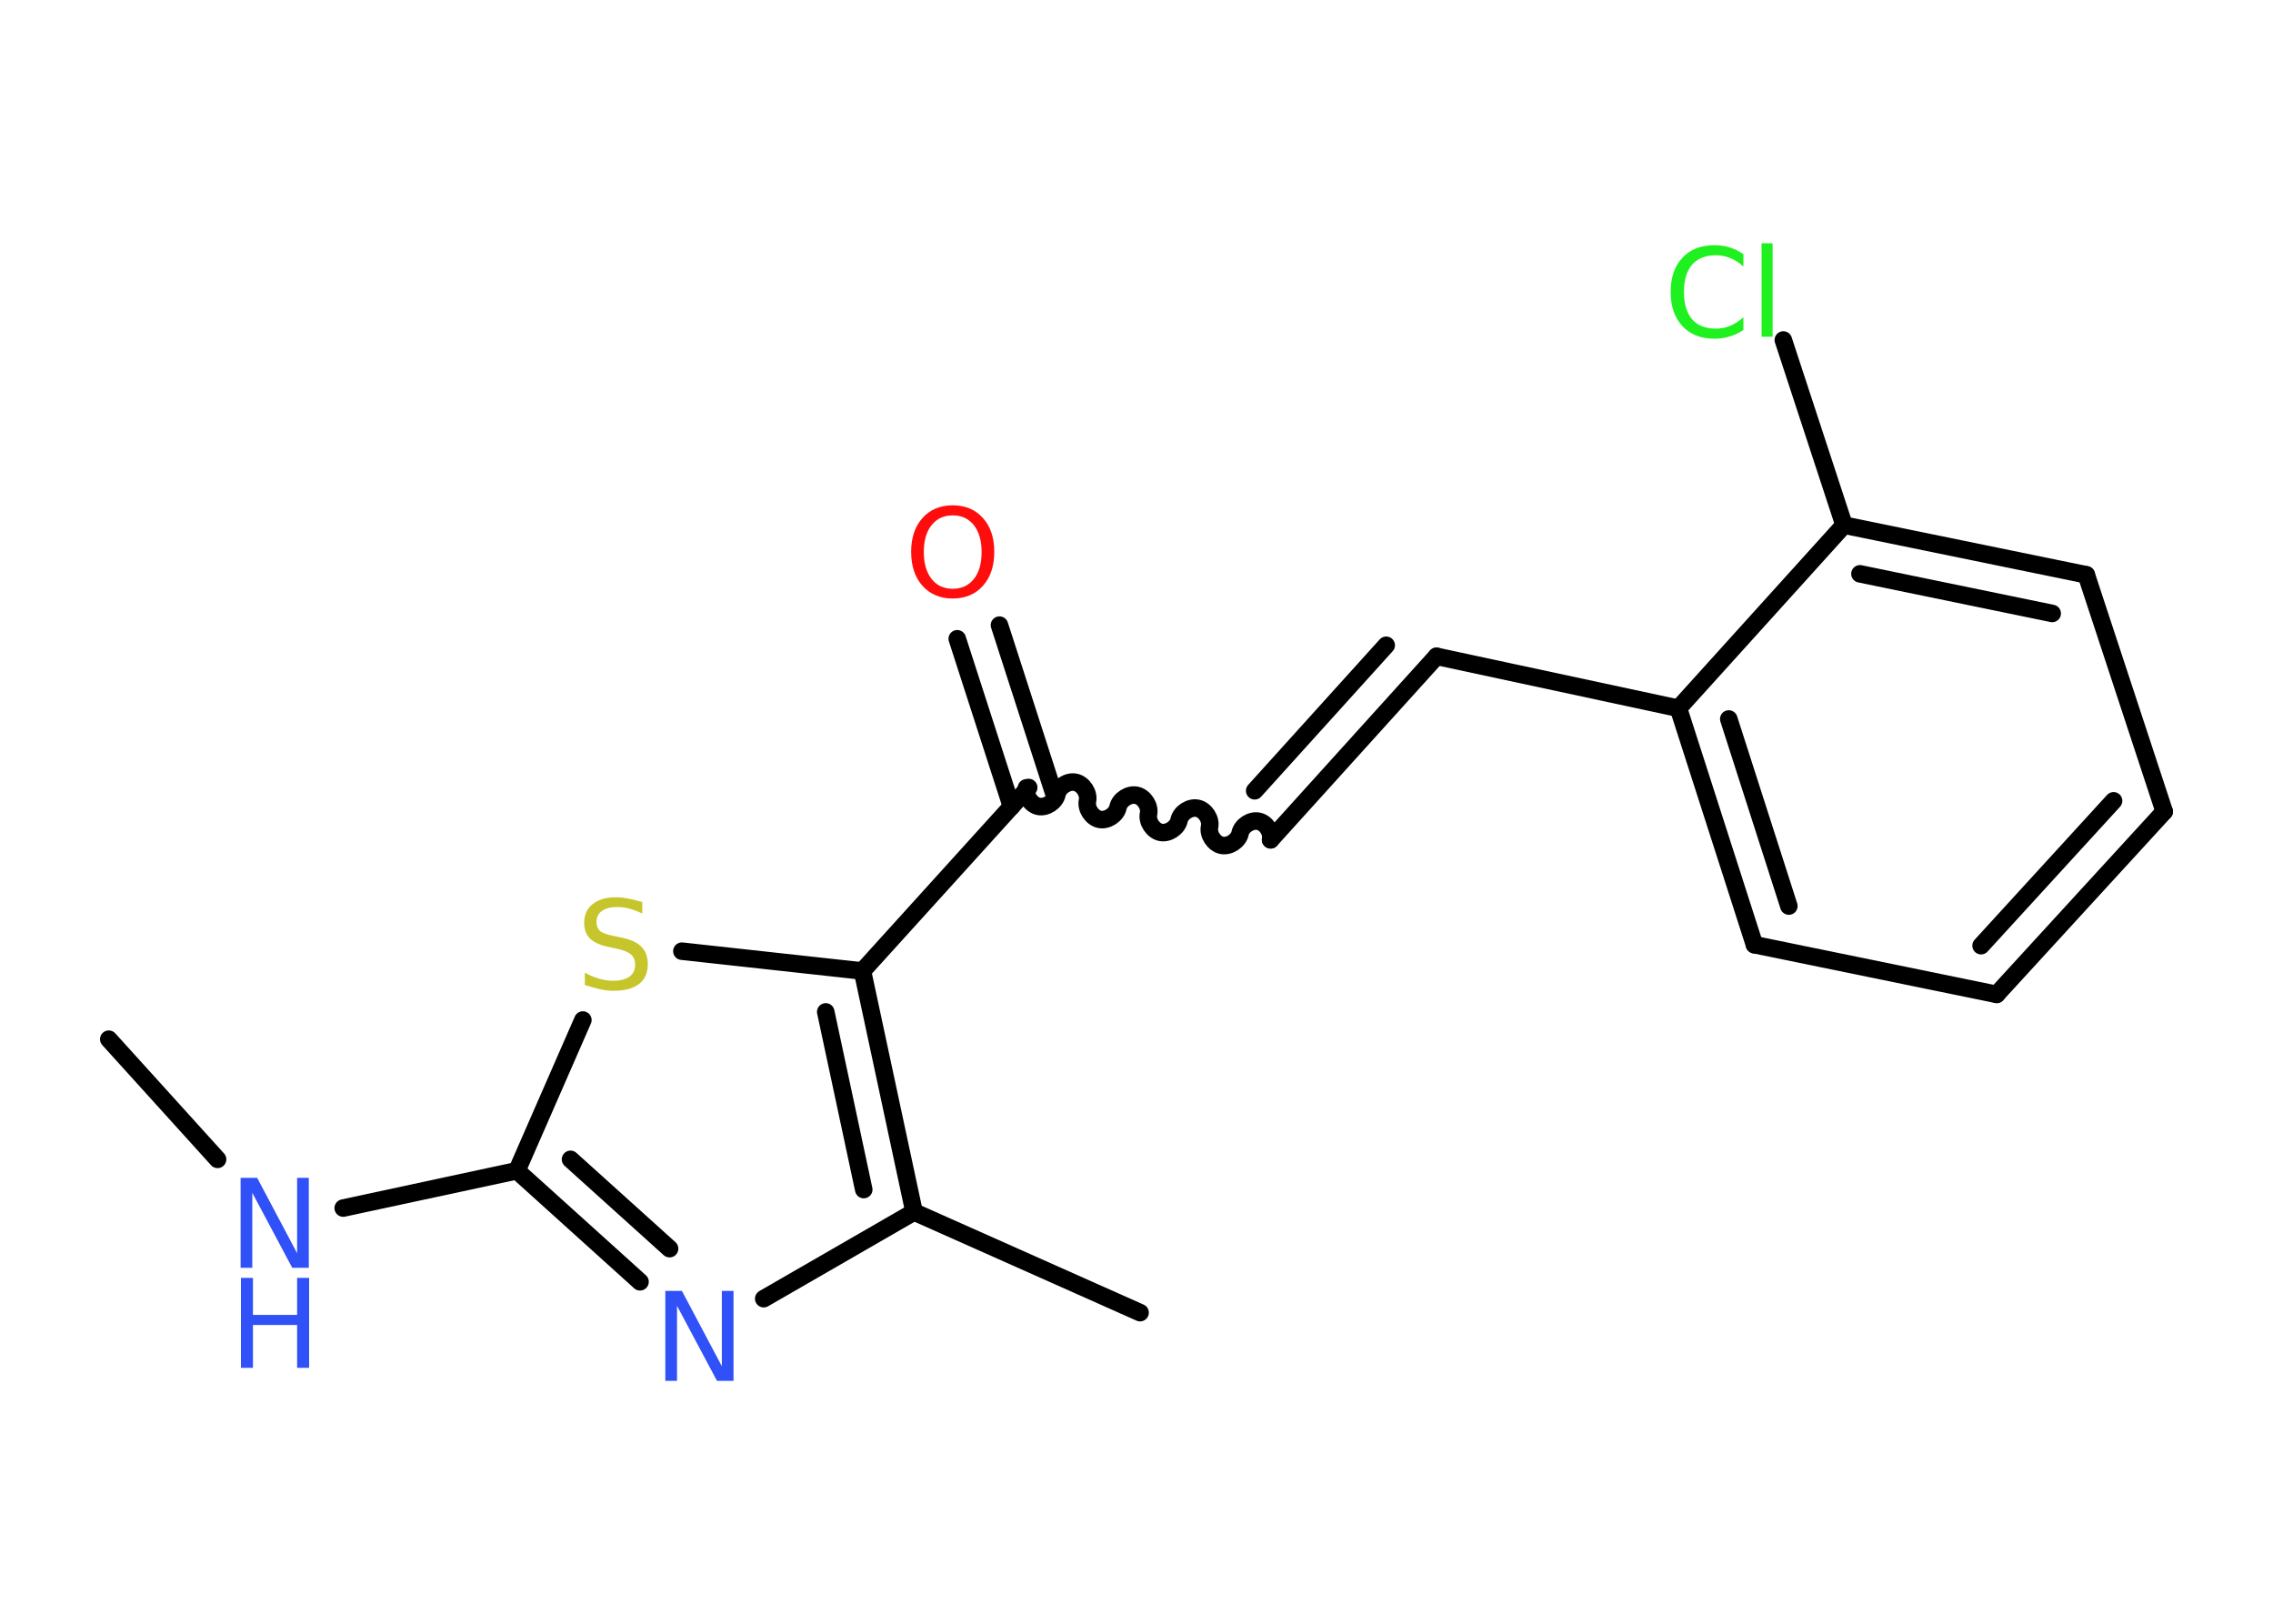 <?xml version='1.0' encoding='UTF-8'?>
<!DOCTYPE svg PUBLIC "-//W3C//DTD SVG 1.1//EN" "http://www.w3.org/Graphics/SVG/1.1/DTD/svg11.dtd">
<svg version='1.2' xmlns='http://www.w3.org/2000/svg' xmlns:xlink='http://www.w3.org/1999/xlink' width='70.0mm' height='50.0mm' viewBox='0 0 70.0 50.0'>
  <desc>Generated by the Chemistry Development Kit (http://github.com/cdk)</desc>
  <g stroke-linecap='round' stroke-linejoin='round' stroke='#000000' stroke-width='.54' fill='#3050F8'>
    <rect x='.0' y='.0' width='70.0' height='50.0' fill='#FFFFFF' stroke='none'/>
    <g id='mol1' class='mol'>
      <line id='mol1bnd1' class='bond' x1='3.35' y1='32.0' x2='6.7' y2='35.7'/>
      <line id='mol1bnd2' class='bond' x1='10.57' y1='37.2' x2='15.92' y2='36.05'/>
      <g id='mol1bnd3' class='bond'>
        <line x1='15.92' y1='36.05' x2='19.71' y2='39.47'/>
        <line x1='17.57' y1='35.7' x2='20.62' y2='38.45'/>
      </g>
      <line id='mol1bnd4' class='bond' x1='23.52' y1='39.99' x2='28.15' y2='37.32'/>
      <line id='mol1bnd5' class='bond' x1='28.15' y1='37.32' x2='35.11' y2='40.42'/>
      <g id='mol1bnd6' class='bond'>
        <line x1='28.15' y1='37.32' x2='26.56' y2='29.9'/>
        <line x1='26.6' y1='36.63' x2='25.43' y2='31.16'/>
      </g>
      <line id='mol1bnd7' class='bond' x1='26.56' y1='29.9' x2='31.68' y2='24.25'/>
      <g id='mol1bnd8' class='bond'>
        <line x1='31.15' y1='24.84' x2='29.48' y2='19.67'/>
        <line x1='32.45' y1='24.42' x2='30.78' y2='19.25'/>
      </g>
      <path id='mol1bnd9' class='bond' d='M39.13 25.86c.05 -.23 -.13 -.52 -.37 -.57c-.23 -.05 -.52 .13 -.57 .37c-.05 .23 -.33 .42 -.57 .37c-.23 -.05 -.42 -.33 -.37 -.57c.05 -.23 -.13 -.52 -.37 -.57c-.23 -.05 -.52 .13 -.57 .37c-.05 .23 -.33 .42 -.57 .37c-.23 -.05 -.42 -.33 -.37 -.57c.05 -.23 -.13 -.52 -.37 -.57c-.23 -.05 -.52 .13 -.57 .37c-.05 .23 -.33 .42 -.57 .37c-.23 -.05 -.42 -.33 -.37 -.57c.05 -.23 -.13 -.52 -.37 -.57c-.23 -.05 -.52 .13 -.57 .37c-.05 .23 -.33 .42 -.57 .37c-.23 -.05 -.42 -.33 -.37 -.57' fill='none' stroke='#000000' stroke-width='.54'/>
      <g id='mol1bnd10' class='bond'>
        <line x1='39.13' y1='25.86' x2='44.24' y2='20.21'/>
        <line x1='38.64' y1='24.35' x2='42.69' y2='19.87'/>
      </g>
      <line id='mol1bnd11' class='bond' x1='44.24' y1='20.21' x2='51.69' y2='21.81'/>
      <g id='mol1bnd12' class='bond'>
        <line x1='51.69' y1='21.81' x2='54.03' y2='29.09'/>
        <line x1='53.24' y1='22.14' x2='55.09' y2='27.9'/>
      </g>
      <line id='mol1bnd13' class='bond' x1='54.03' y1='29.09' x2='61.49' y2='30.62'/>
      <g id='mol1bnd14' class='bond'>
        <line x1='61.49' y1='30.62' x2='66.65' y2='24.99'/>
        <line x1='61.01' y1='29.12' x2='65.09' y2='24.66'/>
      </g>
      <line id='mol1bnd15' class='bond' x1='66.65' y1='24.99' x2='64.25' y2='17.7'/>
      <g id='mol1bnd16' class='bond'>
        <line x1='64.25' y1='17.7' x2='56.79' y2='16.17'/>
        <line x1='63.2' y1='18.89' x2='57.28' y2='17.67'/>
      </g>
      <line id='mol1bnd17' class='bond' x1='51.69' y1='21.81' x2='56.79' y2='16.17'/>
      <line id='mol1bnd18' class='bond' x1='56.79' y1='16.17' x2='54.92' y2='10.47'/>
      <line id='mol1bnd19' class='bond' x1='26.56' y1='29.9' x2='21.0' y2='29.29'/>
      <line id='mol1bnd20' class='bond' x1='15.92' y1='36.05' x2='17.95' y2='31.41'/>
      <g id='mol1atm2' class='atom'>
        <path d='M7.42 36.27h.5l1.23 2.32v-2.32h.36v2.77h-.51l-1.23 -2.31v2.31h-.36v-2.77z' stroke='none'/>
        <path d='M7.42 39.35h.37v1.14h1.36v-1.14h.37v2.77h-.37v-1.32h-1.36v1.32h-.37v-2.77z' stroke='none'/>
      </g>
      <path id='mol1atm4' class='atom' d='M20.5 39.75h.5l1.23 2.32v-2.32h.36v2.77h-.51l-1.23 -2.31v2.31h-.36v-2.77z' stroke='none'/>
      <path id='mol1atm9' class='atom' d='M29.34 15.87q-.41 .0 -.65 .3q-.24 .3 -.24 .83q.0 .52 .24 .83q.24 .3 .65 .3q.41 .0 .65 -.3q.24 -.3 .24 -.83q.0 -.52 -.24 -.83q-.24 -.3 -.65 -.3zM29.34 15.56q.58 .0 .93 .39q.35 .39 .35 1.04q.0 .66 -.35 1.05q-.35 .39 -.93 .39q-.58 .0 -.93 -.39q-.35 -.39 -.35 -1.05q.0 -.65 .35 -1.04q.35 -.39 .93 -.39z' stroke='none' fill='#FF0D0D'/>
      <path id='mol1atm18' class='atom' d='M53.69 7.81v.4q-.19 -.18 -.4 -.26q-.21 -.09 -.45 -.09q-.47 .0 -.73 .29q-.25 .29 -.25 .84q.0 .55 .25 .84q.25 .29 .73 .29q.24 .0 .45 -.09q.21 -.09 .4 -.26v.39q-.2 .14 -.42 .2q-.22 .07 -.47 .07q-.63 .0 -.99 -.39q-.36 -.39 -.36 -1.05q.0 -.67 .36 -1.05q.36 -.39 .99 -.39q.25 .0 .47 .07q.22 .07 .41 .2zM54.25 7.49h.34v2.88h-.34v-2.88z' stroke='none' fill='#1FF01F'/>
      <path id='mol1atm19' class='atom' d='M19.78 27.77v.36q-.21 -.1 -.4 -.15q-.19 -.05 -.37 -.05q-.31 .0 -.47 .12q-.17 .12 -.17 .34q.0 .18 .11 .28q.11 .09 .42 .15l.23 .05q.42 .08 .62 .28q.2 .2 .2 .54q.0 .4 -.27 .61q-.27 .21 -.79 .21q-.2 .0 -.42 -.05q-.22 -.05 -.46 -.13v-.38q.23 .13 .45 .19q.22 .06 .43 .06q.32 .0 .5 -.13q.17 -.13 .17 -.36q.0 -.21 -.13 -.32q-.13 -.11 -.41 -.17l-.23 -.05q-.42 -.08 -.61 -.26q-.19 -.18 -.19 -.49q.0 -.37 .26 -.58q.26 -.21 .71 -.21q.19 .0 .39 .04q.2 .04 .41 .1z' stroke='none' fill='#C6C62C'/>
    </g>
  </g>
</svg>
